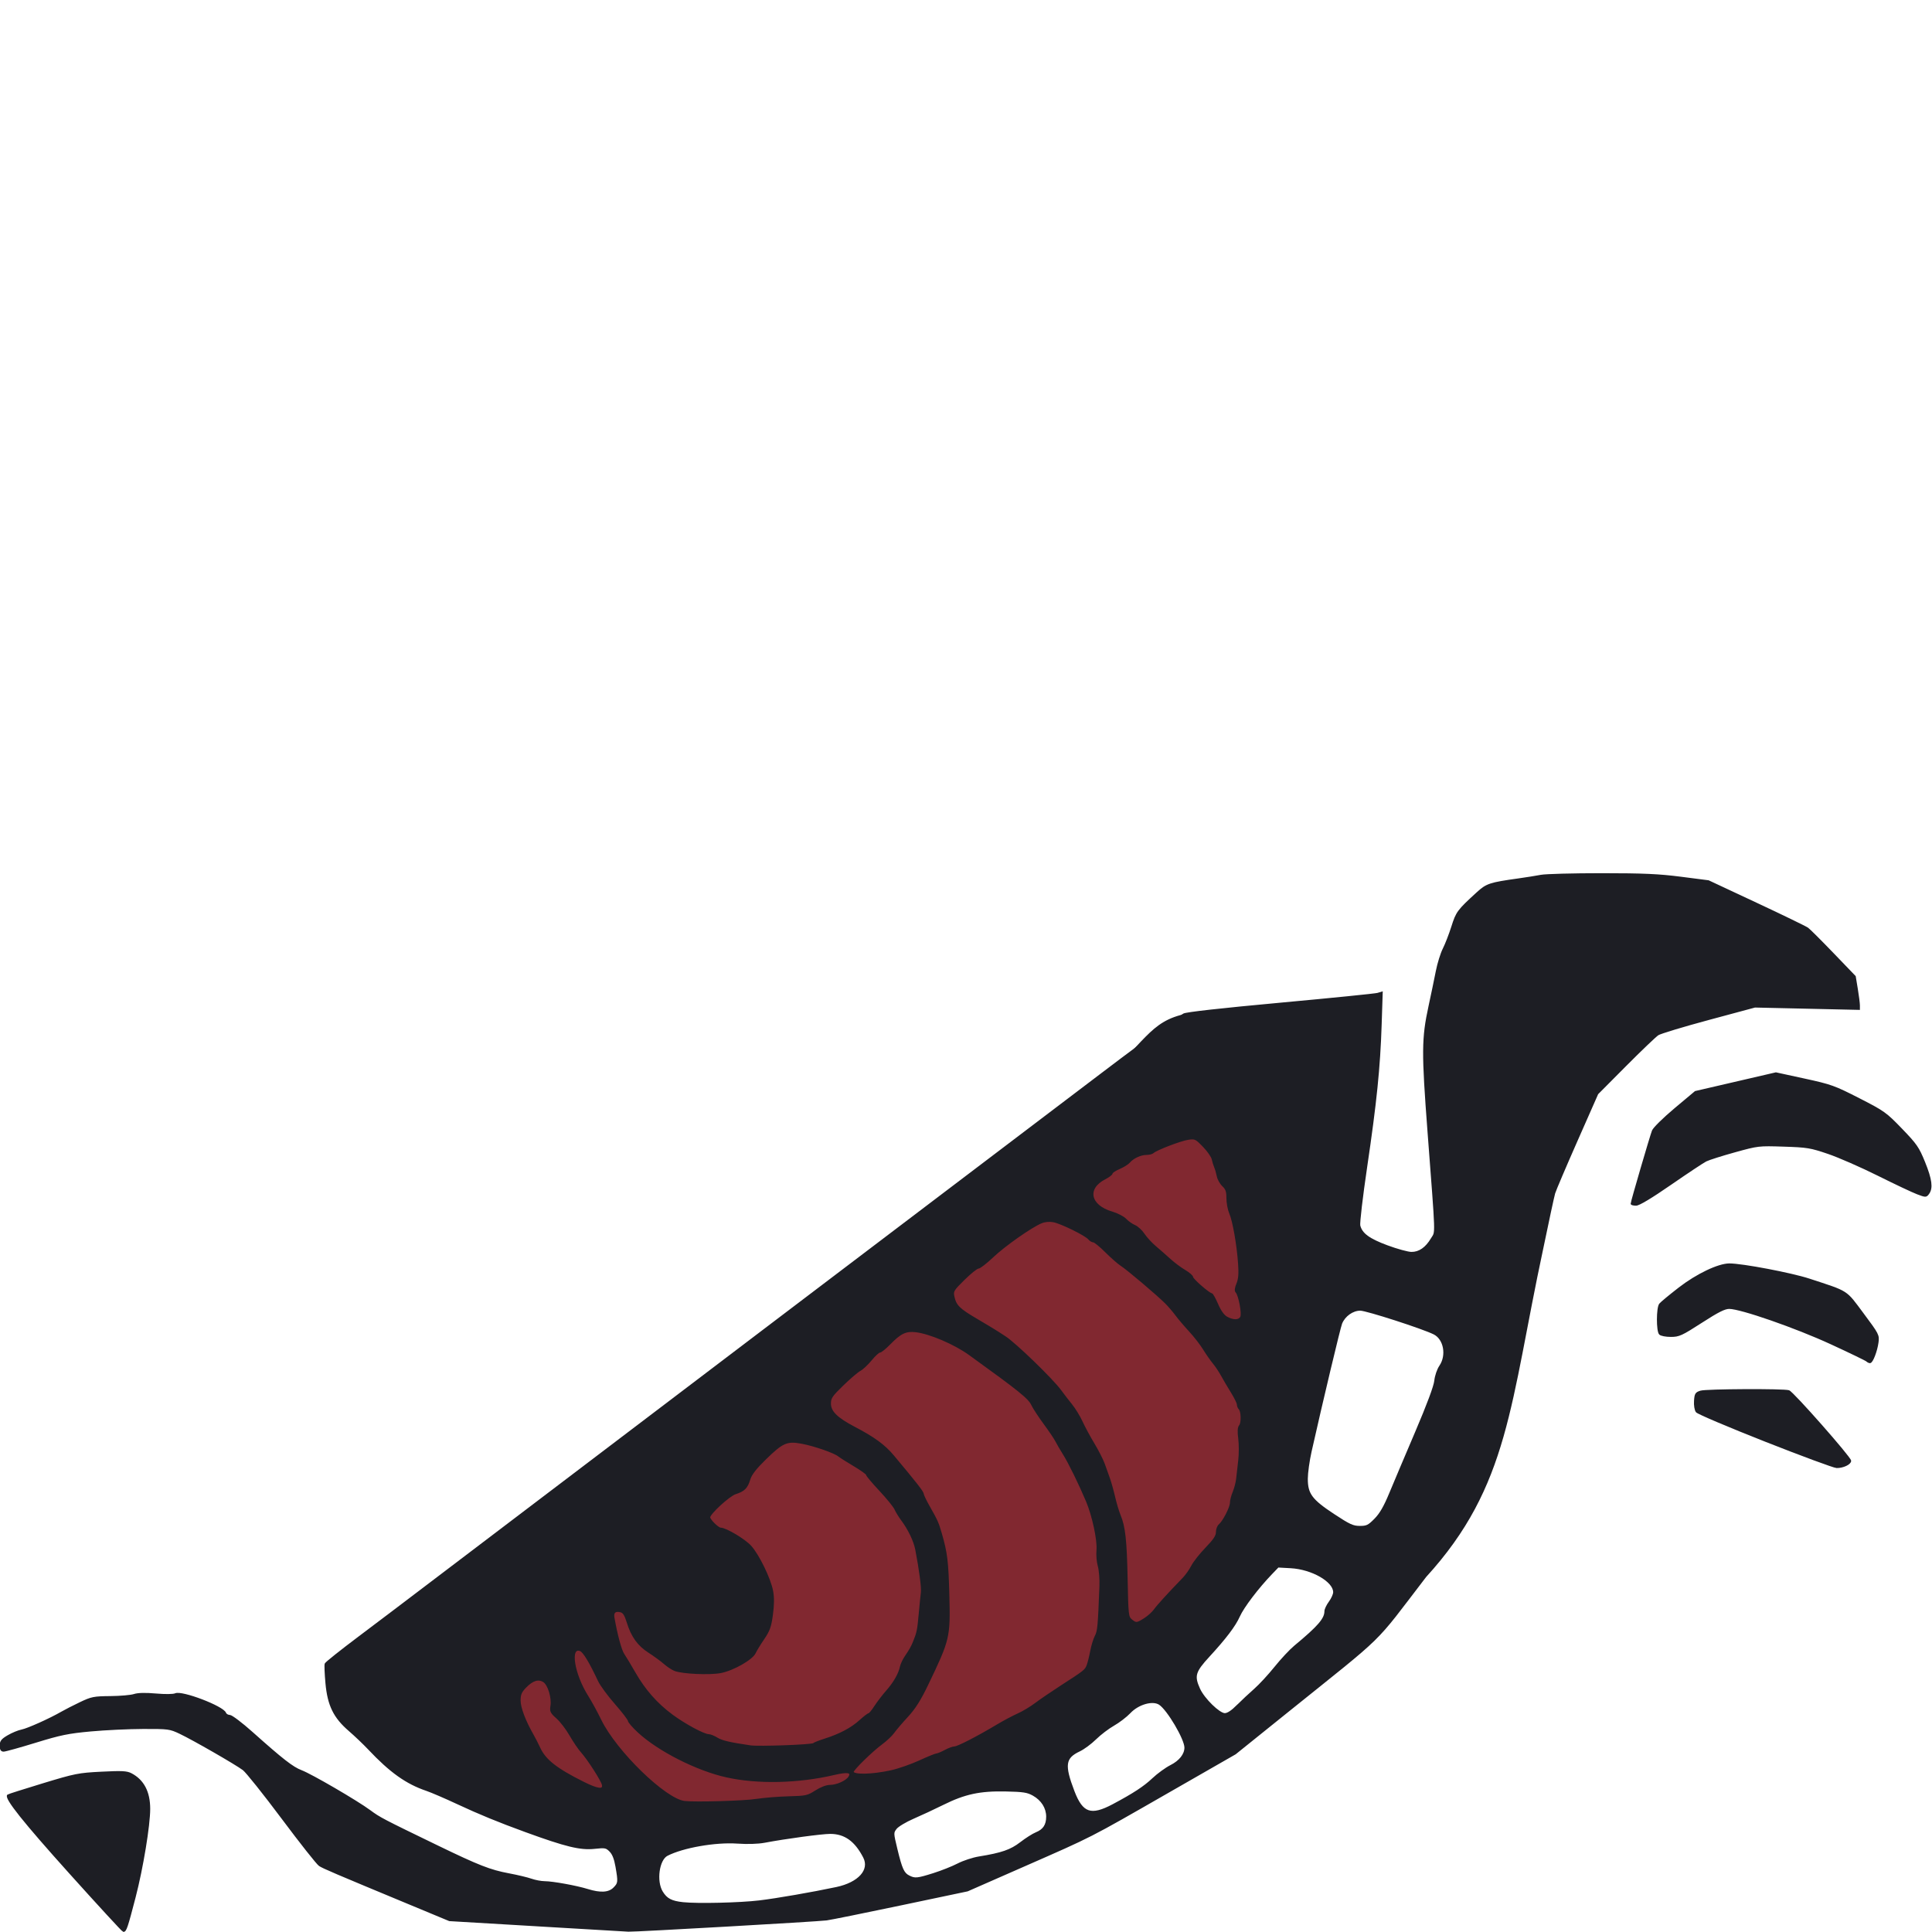 <?xml version="1.0" encoding="UTF-8" standalone="no"?>
<!-- Created with Inkscape (http://www.inkscape.org/) -->

<svg
   xmlns:dc="http://purl.org/dc/elements/1.1/"
   xmlns:cc="http://creativecommons.org/ns#"
   xmlns:rdf="http://www.w3.org/1999/02/22-rdf-syntax-ns#"
   xmlns:svg="http://www.w3.org/2000/svg"
   xmlns="http://www.w3.org/2000/svg"
   xmlns:sodipodi="http://sodipodi.sourceforge.net/DTD/sodipodi-0.dtd"
   xmlns:inkscape="http://www.inkscape.org/namespaces/inkscape"
   id="svg2985"
   version="1.1"
   inkscape:version="0.48.2 r9819"
   width="2048"
   height="2048"
   sodipodi:docname="Skales Eyes.png">
  <defs
     id="defs2989" />
  <sodipodi:namedview
     pagecolor="#ffffff"
     bordercolor="#666666"
     borderopacity="1"
     objecttolerance="10"
     gridtolerance="10"
     guidetolerance="10"
     inkscape:pageopacity="0"
     inkscape:pageshadow="2"
     inkscape:window-width="1600"
     inkscape:window-height="850"
     id="namedview2987"
     showgrid="false"
     inkscape:zoom="0.12540584"
     inkscape:cx="443.92906"
     inkscape:cy="-407.32259"
     inkscape:window-x="-8"
     inkscape:window-y="-8"
     inkscape:window-maximized="1"
     inkscape:current-layer="svg2985" />
  <g
     id="g3037"
     transform="matrix(1.855,0,0,1.855,-2462.618,1109.428)">
    <g
       id="g3029">
      <path
         sodipodi:nodetypes="scssscsssscssscsssscssssssssscsssssssssscssssssssssssscsscsscsscscsscscsssssscsssccscccscscscccscsscsscssssssssssssssssssssscsssssssssssssssccssssscssssssscsssssccsssssccssssssssssscsssscssscscccssssccssssssss"
         inkscape:connector-curvature="0"
         id="path3033"
         d="m 1367.359,472.009 c -26.022,-28.937 -36.871,-42.526 -35.247,-44.15 0.228,-0.228 9.214,-3.088 19.97,-6.356 18.484,-5.616 20.32,-5.98 33.483,-6.649 11.585,-0.588 14.423,-0.448 16.879,0.834 6.947,3.626 10.435,10.257 10.446,19.861 0.011,9.518 -4.012,33.908 -8.339,50.554 -4.477,17.22 -5.175,19.304 -6.466,19.304 -0.381,0 -14.208,-15.029 -30.727,-33.398 z m 267.038,30.203 -50,-2.956 -23,-9.553 c -43.164,-17.928 -49.001,-20.42 -51.25,-21.88 -1.237,-0.803 -10.799,-12.902 -21.247,-26.885 -10.449,-13.983 -20.461,-26.519 -22.25,-27.858 -4.369,-3.269 -28.765,-17.288 -36.253,-20.831 -5.776,-2.734 -6.559,-2.838 -21,-2.802 -8.25,0.021 -21.75,0.658 -30,1.416 -12.891,1.184 -17.32,2.092 -31.5,6.453 -9.075,2.791 -17.288,5.079 -18.25,5.083 -1.274,0.006 -1.75,-0.796 -1.75,-2.949 0,-2.43 0.771,-3.41 4.319,-5.489 2.375,-1.392 5.863,-2.829 7.75,-3.194 3.403,-0.657 16.204,-6.403 22.931,-10.293 1.925,-1.113 6.65,-3.532 10.5,-5.374 6.467,-3.095 7.781,-3.358 17.251,-3.444 5.638,-0.051 11.74,-0.585 13.56,-1.186 2.184,-0.721 6.401,-0.821 12.402,-0.294 5.426,0.476 9.947,0.417 11.21,-0.147 3.708,-1.654 27.046,7.252 28.426,10.848 0.323,0.842 1.471,1.531 2.551,1.531 1.08,0 6.832,4.348 12.781,9.662 17.346,15.493 23.129,19.994 28.124,21.891 5.796,2.202 31.726,17.297 39.194,22.818 5.612,4.149 7.153,4.955 38.501,20.136 23.559,11.409 30.199,14.01 40.848,15.998 4.866,0.909 10.66,2.292 12.876,3.073 2.216,0.782 5.659,1.429 7.652,1.44 4.629,0.024 18.17,2.484 24.533,4.459 7.382,2.29 12.212,1.993 15.136,-0.932 2.8,-2.8 2.873,-3.48 1.321,-12.393 -0.782,-4.492 -1.877,-7.254 -3.531,-8.908 -2.216,-2.216 -2.89,-2.344 -8.923,-1.698 -8.098,0.867 -16.244,-1.107 -39.412,-9.553 -15.508,-5.654 -26.364,-10.109 -39.035,-16.022 -6.894,-3.217 -14.77,-6.605 -17.5,-7.529 -11.513,-3.895 -20.709,-10.444 -33.057,-23.541 -2.801,-2.971 -7.772,-7.71 -11.047,-10.531 -8.693,-7.489 -12.062,-14.353 -13.218,-26.936 -0.5,-5.435 -0.7,-10.424 -0.446,-11.087 0.254,-0.663 8.864,-7.517 19.133,-15.232 10.269,-7.715 28.896,-21.809 41.394,-31.321 34.102,-25.954 346.124,-262.668 383.055,-290.601 34.759,-26.291 33.505,-25.632 39.842,-20.947 l 2.919,2.158 2.065,-2.065 c 1.822,-1.822 1.938,-2.523 0.986,-5.953 -1.463,-5.268 -1.402,-5.712 0.987,-7.203 1.323,-0.826 21.373,-3.071 55.25,-6.184 29.245,-2.688 54.254,-5.208 55.576,-5.6 l 2.403,-0.714 -0.602,18.407 c -0.804,24.591 -2.81,44.284 -8.283,81.3 -2.512,16.991 -4.277,32.066 -3.923,33.5 1.17,4.737 5.353,7.828 15.876,11.734 5.569,2.067 11.794,3.774 13.833,3.793 4.514,0.042 8.447,-2.676 11.599,-8.014 2.669,-4.521 2.847,1.259 -1.873,-60.906 -3.484,-45.879 -3.424,-53.624 0.559,-72 1.431,-6.6 3.305,-15.6 4.165,-20 0.86,-4.4 2.647,-10.136 3.969,-12.747 1.323,-2.611 3.537,-8.331 4.921,-12.712 2.604,-8.243 3.29,-9.167 14.271,-19.21 5.46,-4.994 7.129,-5.549 23.682,-7.867 4.4,-0.616 10.16,-1.535 12.799,-2.042 2.639,-0.507 18.165,-0.921 34.5,-0.92 23.937,0.002 32.75,0.394 45.412,2.022 l 15.711,2.02 27.38,12.81 c 15.059,7.046 28.253,13.448 29.32,14.228 1.067,0.78 7.581,7.281 14.476,14.447 l 12.536,13.029 1.183,7.163 c 0.651,3.94 1.183,8.114 1.183,9.276 l 0,2.112 -29.75,-0.668 -29.75,-0.668 -26.422,7.11 c -14.532,3.911 -27.582,7.858 -29,8.771 -1.418,0.914 -9.779,8.902 -18.58,17.753 l -16.001,16.092 -11.845,26.844 c -6.515,14.764 -12.266,28.264 -12.781,30 -0.515,1.736 -3.586,15.981 -6.825,31.656 -19.039,88.656 -19.22,135.274 -66.812,187.373 -30.88,40.248 -21.295,30.867 -78.847,77.174 l -29.886,24.047 -38.5,22.07 c -45.887,26.305 -42.417,24.533 -82.5,42.133 l -32,14.051 -38,7.991 c -20.9,4.395 -40.025,8.263 -42.5,8.596 -5.031,0.677 -109.667,6.633 -113.23,6.445 -1.249,-0.066 -24.77,-1.45 -52.27,-3.076 z m 127.064,-13.796 c 9.841,-1.171 30.276,-4.717 44.1,-7.651 12.842,-2.726 19.537,-10.186 15.746,-17.547 -4.898,-9.509 -10.915,-13.811 -19.314,-13.811 -4.842,0 -25.441,2.781 -37.595,5.075 -3.659,0.691 -9.706,0.875 -15.5,0.473 -12.518,-0.869 -31.139,2.392 -40.142,7.03 -4.967,2.559 -6.672,14.935 -2.908,21.108 2.532,4.153 5.329,5.623 12.05,6.334 8.319,0.88 32.37,0.321 43.563,-1.011 z m 99.635,-15.625 c 4.566,-1.439 10.834,-3.931 13.93,-5.538 3.096,-1.607 8.496,-3.385 12,-3.951 13.018,-2.103 18.223,-3.907 23.872,-8.273 3.025,-2.338 6.981,-4.846 8.79,-5.574 4.317,-1.736 6.21,-4.602 6.21,-9.402 0,-5.058 -2.9,-9.659 -7.838,-12.435 -3.353,-1.884 -5.698,-2.25 -15.799,-2.462 -14.776,-0.31 -23.414,1.548 -35.843,7.712 -4.96,2.46 -12.619,6.03 -17.019,7.934 -4.4,1.904 -8.85,4.585 -9.889,5.957 -1.858,2.456 -1.852,2.648 0.361,11.822 2.761,11.444 3.897,13.947 7.058,15.546 3.456,1.749 4.771,1.625 14.168,-1.337 z m 102.539,-39.407 c 11.777,-6.263 17.841,-10.234 22.817,-14.94 2.811,-2.658 7.426,-6.007 10.255,-7.44 5.13,-2.6 8.19,-6.493 8.19,-10.42 0,-4.918 -9.952,-21.789 -14.681,-24.887 -3.968,-2.6 -12.243,-0.251 -17.049,4.838 -2.074,2.196 -6.246,5.394 -9.271,7.106 -3.025,1.712 -7.665,5.248 -10.312,7.858 -2.647,2.61 -6.796,5.679 -9.222,6.819 -8.48,3.986 -9.076,8.201 -3.294,23.317 4.881,12.761 9.899,14.485 22.565,7.749 z m 71.057,-56.727 c 2.603,-2.612 7.048,-6.775 9.878,-9.25 2.83,-2.475 8.087,-8.159 11.681,-12.632 3.594,-4.473 8.634,-9.873 11.2,-12 13.594,-11.273 17.447,-15.717 17.447,-20.124 0,-1.02 1.125,-3.38 2.5,-5.244 1.375,-1.864 2.5,-4.392 2.5,-5.618 0,-6.333 -12.541,-13.527 -24.758,-14.201 l -7.258,-0.401 -3.742,3.892 c -7.824,8.138 -16.191,19.154 -18.525,24.388 -2.432,5.455 -7.792,12.534 -17.332,22.888 -8.108,8.8 -8.825,11.284 -5.42,18.785 2.587,5.7 11.357,14.266 14.605,14.266 1.641,0 4.106,-1.621 7.223,-4.75 z m 78.658,-106.5 c 3.033,-3.077 5.391,-7.148 8.542,-14.75 2.394,-5.775 9.06,-21.525 14.814,-35 6.719,-15.737 10.643,-26.259 10.97,-29.417 0.29,-2.799 1.524,-6.413 2.866,-8.39 4.196,-6.183 2.473,-15.556 -3.41,-18.552 -6.187,-3.151 -38.666,-13.642 -42.231,-13.642 -4.42,0 -9.071,3.308 -10.868,7.73 -0.973,2.395 -10.918,44.099 -17.473,73.27 -1.174,5.225 -2.14,12.2 -2.148,15.5 -0.019,8.811 2.506,12.228 15.238,20.619 9.046,5.962 11.046,6.881 14.976,6.881 4.013,0 5.019,-0.49 8.725,-4.25 z m 223.048,-44.859 c -20.9,-8.237 -38.582,-15.744 -39.294,-16.683 -0.738,-0.974 -1.168,-3.613 -1,-6.141 0.262,-3.945 0.624,-4.536 3.294,-5.367 3.195,-0.994 47.324,-1.208 50.362,-0.244 2.268,0.72 35.138,38.004 35.138,39.856 0,1.729 -4.261,3.708 -7.797,3.621 -1.487,-0.037 -19.803,-6.806 -40.703,-15.042 z m 57.95,-45.786 c -0.522,-0.492 -9.728,-4.94 -20.456,-9.885 -20.208,-9.314 -51.579,-20.22 -58.164,-20.22 -2.66,0 -6.433,1.899 -15.892,8 -11.342,7.316 -12.837,8 -17.471,8 -2.787,0 -5.607,-0.54 -6.267,-1.2 -1.618,-1.618 -1.579,-14.941 0.05,-16.989 0.688,-0.864 5.64,-4.969 11.006,-9.121 10.088,-7.806 22.409,-13.69 28.668,-13.69 7.383,0 35.423,5.33 45.576,8.663 22.706,7.455 20.584,6.096 30.689,19.644 8.766,11.753 9.01,12.227 8.441,16.378 -0.679,4.953 -3.141,11.315 -4.379,11.315 -0.468,0 -1.278,-0.403 -1.801,-0.895 z m -134.45,-89.744 c 0,-1.048 10.983,-38.63 12.165,-41.627 0.602,-1.526 6.301,-7.133 12.713,-12.509 l 11.622,-9.744 23,-5.332 23,-5.332 16.238,3.532 c 15.221,3.311 17.174,4.011 31.178,11.173 14.26,7.293 15.365,8.081 24.27,17.309 8.455,8.762 9.68,10.533 13.072,18.896 3.96,9.764 4.618,14.693 2.371,17.766 -1.336,1.827 -1.499,1.828 -6.25,0.041 -2.683,-1.009 -12.78,-5.777 -22.437,-10.594 -9.657,-4.818 -22.482,-10.433 -28.5,-12.478 -10.155,-3.452 -11.983,-3.753 -25.455,-4.194 -14.355,-0.469 -14.662,-0.434 -28,3.255 -7.417,2.051 -14.836,4.408 -16.486,5.238 -1.65,0.83 -10.723,6.848 -20.161,13.374 -11.106,7.678 -18.075,11.865 -19.75,11.865 -1.424,0 -2.589,-0.287 -2.589,-0.638 z"
         style="fill:#1d1e24;fill-opacity:1;stroke:#1d1e24;stroke-opacity:1" />
      <path
         inkscape:connector-curvature="0"
         id="path3035"
         d="m 1594.822,347.191 394.719,-316.971 69.773,35.883 -13.955,209.32 -131.573,121.605 -169.45,47.845 -125.592,-9.968 -45.851,-61.799 z"
         style="fill:#812830;fill-opacity:1;stroke:#812830;stroke-width:1px;stroke-linecap:butt;stroke-linejoin:miter;stroke-opacity:1" />
      <path
         sodipodi:nodetypes="sscssscsscsssssssssssscssssssscssccscsscccsccssscccssssssccscssssssssssccscscscssccssssscccccsscccsscsssccsssscccsccccssssscssscscsscccccssssssssssscsssssscssssssssscssssssssssscsssssssccsssssscssscsccssssccsccsccccscssscssccscssscssssscssssssssssccsssscssscscscscsssccscsssssscsssscssssssssscsssssscssssssscscccccssscsssccsscccscsssscssccccscssccsscscssssscscccssscsssscccscscssccscccscsscsscssscssssccccsssscscscsssssssscsssscsssscssssssssccssccccssccsssssccscccsssscscscssssscsscsssscccccccccscscsscscssscssssscccscssscssssssssscss"
         inkscape:connector-curvature="0"
         id="path3031"
         d="m 1651.896,501.771 c -12.375,-0.751 -32.625,-1.976 -45,-2.723 l -22.5,-1.357 -14,-5.788 c -7.7,-3.183 -18.05,-7.473 -23,-9.531 -4.95,-2.059 -14.625,-6.075 -21.5,-8.925 -6.875,-2.85 -13.449,-5.793 -14.61,-6.541 -2.233,-1.44 -5.995,-6.285 -24.843,-31.998 -6.451,-8.8 -13.774,-18.156 -16.273,-20.79 l -4.545,-4.79 1.863,-3.46 c 2.272,-4.219 3.208,-4.333 4.526,-0.551 1.461,4.19 7.882,5.487 7.882,1.592 0,-2.961 2.191,-2.386 8.714,2.287 3.732,2.674 8.861,5.629 11.399,6.567 5.517,2.04 31.337,16.987 38.358,22.205 2.737,2.034 7.464,4.922 10.503,6.417 3.039,1.495 11.826,5.789 19.526,9.542 7.7,3.753 16.925,8.265 20.5,10.027 10.443,5.147 18.906,8.149 28,9.933 4.675,0.917 10.75,2.279 13.5,3.026 2.75,0.747 9.275,1.883 14.5,2.523 5.225,0.64 12.073,2.021 15.219,3.068 3.145,1.047 8.228,1.903 11.296,1.903 9.919,0 12.267,-4.795 9.049,-18.477 -1.98,-8.417 -4.09,-9.926 -12.693,-9.079 -9.218,0.908 -20.711,-2.443 -58.37,-17.018 -6.05,-2.342 -15.761,-6.525 -21.579,-9.296 -5.819,-2.771 -12.616,-5.73 -15.105,-6.575 -12.156,-4.127 -19.023,-8.871 -31.502,-21.761 -4.416,-4.562 -10.344,-10.4 -13.172,-12.973 -2.828,-2.573 -5.143,-5.299 -5.143,-6.058 0,-1.274 4.481,-3.689 9.674,-5.212 1.196,-0.351 4.059,-2.467 6.363,-4.703 3.701,-3.591 4.125,-4.461 3.639,-7.455 -0.656,-4.044 1.731,-5.901 6.296,-4.899 2.312,0.508 2.979,0.235 3.509,-1.433 0.977,-3.078 -0.339,-6.056 -3.148,-7.124 -1.373,-0.522 -2.309,-1.509 -2.082,-2.193 0.482,-1.447 3.936,-2.371 3.525,-0.943 -0.152,0.527 0.765,2.383 2.038,4.125 1.818,2.488 2.784,3.021 4.5,2.486 1.202,-0.375 2.41,-0.991 2.685,-1.37 0.275,-0.378 1.285,-0.978 2.244,-1.332 1.064,-0.393 1.649,-1.506 1.5,-2.856 -0.203,-1.837 0.431,-2.357 3.739,-3.066 4.989,-1.07 6.557,-2.496 4.517,-4.108 -1.944,-1.536 -5,-7.052 -5,-9.025 0,-1.981 -2.019,-3.241 -2.903,-1.812 -1.038,1.68 -7.201,0.289 -10.545,-2.38 l -2.948,-2.353 3.791,-3.575 c 2.085,-1.966 12.636,-10.314 23.448,-18.551 10.811,-8.237 25.057,-19.115 31.657,-24.173 22.094,-16.934 87.92,-66.886 164.333,-124.704 11.917,-9.017 29.767,-22.548 39.667,-30.068 28.484,-21.638 54.293,-41.216 77.151,-58.523 25.527,-19.328 55.446,-42.007 80.065,-60.69 18.99,-19.452 21.065,-26.951 56.784,-27.334 36.189,-3.114 83.012,-7.527 85.721,-8.08 l 2.721,-0.555 -0.532,13.323 c -0.851,21.298 -4.256,56.719 -7.481,77.823 -1.639,10.725 -3.627,23.716 -4.418,28.869 -2.27,14.789 -0.275,17.757 16.223,24.129 11.897,4.595 16.537,4.977 21.276,1.752 7.427,-5.055 8.879,-9.457 7.799,-23.647 -0.402,-5.282 -1.432,-19.053 -2.289,-30.603 -0.857,-11.55 -2.006,-26.85 -2.553,-34 -1.616,-21.139 -1.301,-36.727 0.96,-47.5 1.097,-5.225 3.091,-14.713 4.431,-21.083 1.574,-7.484 3.506,-13.501 5.457,-17 1.661,-2.979 3.713,-7.796 4.56,-10.705 2.135,-7.331 5.279,-12.576 8.778,-14.643 1.631,-0.963 4.314,-3.234 5.963,-5.046 3.453,-3.795 6.315,-4.666 23.384,-7.117 16.987,-2.439 30.701,-3.005 30.404,-1.254 -0.354,2.082 1.202,6.849 2.236,6.849 0.508,0 1.21,-0.747 1.56,-1.66 0.539,-1.405 0.765,-1.315 1.468,0.586 0.815,2.202 0.921,2.167 5.472,-1.84 2.553,-2.247 5.141,-4.133 5.751,-4.191 3.199,-0.306 7.281,0.463 9.053,1.705 2.644,1.852 11.001,1.779 19.576,-0.172 6.298,-1.432 8.009,-1.431 19.161,0.016 11.989,1.555 12.613,1.764 29.782,9.973 9.645,4.611 22.262,10.612 28.037,13.334 10.276,4.844 10.767,5.233 23,18.222 11.101,11.786 12.635,13.846 13.708,18.4 0.664,2.82 1.227,6.426 1.25,8.012 l 0.042,2.884 -28.763,-0.728 -28.763,-0.728 -12.987,3.472 c -7.143,1.91 -19.512,5.181 -27.487,7.27 l -14.5,3.798 -18.054,17.844 -18.054,17.844 -12.124,27.73 c -13.733,31.411 -13.149,29.737 -17.19,49.23 -10.202,49.205 -11.37,53.797 -13.917,54.757 -2.143,0.807 -10.159,8.774 -10.159,10.096 0,1.461 -2.79,2.009 -8.5,1.668 -2.75,-0.164 -6.8,0.32 -9,1.075 -2.2,0.755 -4.776,1.38 -5.724,1.388 -0.948,0.008 -2.422,1.365 -3.276,3.015 -2.06,3.984 -3.131,3.783 -3.98,-0.75 -0.947,-5.05 -3.19,-8.624 -6.723,-10.711 -3.876,-2.29 -40.582,-14.539 -43.567,-14.539 -3.229,0 -7.544,2.397 -10.378,5.765 -2.351,2.794 -4.244,9.326 -10.357,35.735 -1.4,6.05 -3.026,12.125 -3.613,13.5 -0.587,1.375 -1.465,4.975 -1.951,8 -0.548,3.41 -1.622,6.106 -2.826,7.095 -1.659,1.362 -1.863,2.468 -1.399,7.584 0.322,3.548 0.091,6.833 -0.565,8.06 -0.61,1.139 -1.396,5.168 -1.748,8.954 -0.568,6.113 -0.357,7.439 1.885,11.845 3.103,6.098 4.776,7.646 16.582,15.352 8.19,5.346 9.963,6.109 14.195,6.109 4.479,0 5.198,-0.368 9.753,-4.996 2.841,-2.886 5.668,-7.004 6.694,-9.75 3.333,-8.921 11.785,-27.751 13.093,-29.168 2.415,-2.617 4.813,1.202 5.589,8.902 0.082,0.818 0.692,2.031 1.355,2.694 0.663,0.663 0.985,2.358 0.716,3.768 -0.54,2.823 1.166,5.551 3.472,5.551 0.815,0 4.174,-2.25 7.465,-5 3.291,-2.75 6.282,-4.993 6.646,-4.985 1.797,0.042 2.92,1.876 3.526,5.76 0.73,4.673 -0.987,7.639 -4.864,8.404 -1.676,0.331 -1.967,1.105 -1.794,4.771 0.265,5.649 2.271,7.25 5.826,4.65 1.723,-1.26 1.774,-1.66 0.511,-4.02 -1.03,-1.924 -1.107,-2.917 -0.29,-3.733 1.552,-1.551 4.354,-0.29 3.618,1.628 -0.327,0.853 -0.036,2.224 0.647,3.047 1.417,1.707 -0.61,5.106 -8.685,14.564 -2.542,2.978 -5.753,7.205 -7.135,9.393 -1.382,2.188 -6.154,8.407 -10.605,13.82 -4.451,5.412 -9.574,11.947 -11.384,14.521 -10.039,14.277 -17.306,22.65 -24.677,28.431 -4.383,3.437 -15.633,12.532 -25,20.21 -35.772,29.321 -48.678,39.198 -57.711,44.168 -5.127,2.82 -16.071,9.054 -24.321,13.852 -45.733,26.597 -45.805,26.634 -94,47.73 -23.395,10.241 -23.458,10.262 -42.5,14.271 -9.625,2.026 -26.95,5.674 -38.5,8.106 l -21,4.421 -50.5,2.982 c -55.248,3.263 -65.525,3.405 -99,1.373 z m 114.5,-12.744 c 11.559,-1.56 27.958,-4.503 40.39,-7.25 6.425,-1.419 8.024,-2.244 12.25,-6.317 6.845,-6.597 6.438,-10.979 -1.871,-20.177 -4.957,-5.487 -8.084,-6.876 -15.469,-6.873 -5.992,0.002 -26.983,2.709 -38.8,5.002 -3.221,0.625 -9.644,0.802 -15.5,0.427 -11.027,-0.707 -18.258,0.251 -31.167,4.129 -11.149,3.349 -13.333,5.913 -13.333,15.648 0,11.115 3.586,15.592 13.5,16.85 8.104,1.029 38.11,0.165 50,-1.44 z m 95.484,-15.174 c 4.448,-1.405 9.567,-3.428 11.375,-4.495 4.495,-2.652 11.708,-4.769 20.589,-6.043 8.079,-1.159 13.696,-3.557 18.839,-8.044 1.808,-1.577 4.806,-3.502 6.662,-4.278 5.869,-2.452 7.55,-4.913 7.55,-11.051 0,-4.704 -0.439,-5.965 -3.148,-9.051 -4.615,-5.256 -7.294,-6.246 -19.037,-7.032 -14.818,-0.993 -24.838,1.06 -39.314,8.053 -6.05,2.923 -14.483,6.898 -18.74,8.835 -10.394,4.728 -10.851,5.804 -7.853,18.478 2.775,11.732 3.917,14.281 7.123,15.903 3.631,1.837 6.937,1.573 15.954,-1.276 z m 102.272,-39.238 c 2.884,-1.615 7.851,-4.392 11.038,-6.171 3.187,-1.779 8.055,-5.402 10.817,-8.05 2.762,-2.648 7.541,-6.09 10.62,-7.648 9.16,-4.635 11.281,-10.532 7.149,-19.875 -2.111,-4.772 -7.438,-12.934 -11.234,-17.214 -3.954,-4.457 -13.784,-2.263 -21.205,4.732 -2.782,2.622 -6.607,5.563 -8.5,6.535 -1.893,0.972 -6.121,4.24 -9.396,7.261 -3.275,3.022 -7.482,6.132 -9.348,6.912 -4.847,2.025 -8.2,6.001 -8.186,9.705 0.027,7.095 5.278,20.984 9.546,25.252 2.36,2.36 3.139,2.559 8.035,2.054 3.286,-0.339 7.486,-1.716 10.664,-3.496 z m -204.257,-4.204 c 4.125,-0.656 12.326,-1.321 18.226,-1.478 10.067,-0.268 11.024,-0.477 15.588,-3.405 2.901,-1.862 6.177,-3.12 8.123,-3.12 4.068,0 9.806,-2.65 11.141,-5.145 1.538,-2.873 -1.049,-3.31 -8.829,-1.494 -20.494,4.786 -43.611,5.297 -61.378,1.355 -16.997,-3.771 -38.963,-14.923 -50.449,-25.614 -2.982,-2.776 -5.443,-5.622 -5.469,-6.325 -0.026,-0.703 -3.401,-5.103 -7.501,-9.778 -4.1,-4.675 -8.403,-10.525 -9.563,-13 -5.053,-10.784 -8.633,-16.688 -10.57,-17.431 -6.525,-2.504 -4.019,13.588 4.12,26.452 1.906,3.013 5.216,9.079 7.356,13.479 8.747,17.991 36.959,45.41 48.041,46.692 6.216,0.719 34.262,-0.091 41.165,-1.189 z m -87.846,-8.503 c -0.412,-2.378 -8.339,-14.744 -12.179,-19 -1.489,-1.65 -4.388,-5.925 -6.442,-9.5 -2.054,-3.575 -5.454,-8.007 -7.555,-9.849 -3.374,-2.957 -3.756,-3.746 -3.268,-6.748 0.762,-4.697 -1.525,-12.236 -4.255,-14.025 -3.043,-1.994 -6.506,-0.952 -10.487,3.155 -2.647,2.731 -3.28,4.199 -3.305,7.672 -0.031,4.136 2.812,11.702 7.438,19.794 1.1,1.925 2.829,5.3 3.842,7.5 3.182,6.911 9.579,11.934 25.058,19.676 8.259,4.131 11.711,4.541 11.154,1.324 z m 164.846,-7.889 c 4.125,-0.91 11.402,-3.445 16.171,-5.633 4.769,-2.188 9.158,-3.978 9.754,-3.978 0.595,0 2.761,-0.9 4.814,-2 2.052,-1.1 4.491,-2 5.42,-2 1.822,0 13.095,-5.797 24.341,-12.517 3.85,-2.301 9.227,-5.165 11.949,-6.364 2.722,-1.2 7.222,-3.896 10,-5.992 2.778,-2.096 9.326,-6.567 14.551,-9.936 13.605,-8.772 14.013,-9.096 15.135,-12.032 0.559,-1.462 1.474,-5.124 2.034,-8.138 0.56,-3.014 1.733,-6.839 2.608,-8.5 1.511,-2.869 1.77,-5.667 2.645,-28.52 0.158,-4.125 -0.262,-9.357 -0.932,-11.627 -0.671,-2.27 -1.006,-6.351 -0.745,-9.07 0.528,-5.497 -2.476,-19.578 -5.931,-27.804 -4.136,-9.844 -10.128,-22.086 -13.216,-27 -1.728,-2.75 -3.695,-6.125 -4.37,-7.5 -0.675,-1.375 -3.708,-5.875 -6.74,-10 -3.032,-4.125 -6.175,-8.931 -6.984,-10.68 -1.803,-3.897 -6.929,-8.032 -35.784,-28.866 -8.493,-6.132 -22.642,-12.184 -30.722,-13.141 -5.691,-0.674 -8.836,0.82 -14.955,7.107 -2.452,2.519 -5.009,4.58 -5.683,4.58 -0.674,0 -2.908,2.054 -4.964,4.564 -2.057,2.51 -4.899,5.171 -6.317,5.915 -1.418,0.743 -5.84,4.518 -9.828,8.388 -6.412,6.224 -7.25,7.463 -7.25,10.717 0,4.699 3.803,8.443 13.996,13.779 11.082,5.801 17.019,10.143 22.003,16.094 12.957,15.469 17.004,20.641 17.047,21.784 0.025,0.693 1.582,3.96 3.46,7.26 4.586,8.062 5.061,9.127 6.902,15.5 3.164,10.95 3.758,15.823 4.247,34.82 0.63,24.463 0.424,25.335 -12.12,51.458 -4.133,8.607 -7.204,13.453 -11.406,18 -3.163,3.422 -6.703,7.572 -7.869,9.222 -1.165,1.65 -4.268,4.575 -6.896,6.5 -5.383,3.943 -16.364,14.685 -16.364,16.007 0,2.251 10.893,2.054 22,-0.396 z m -44.555,-15.502 c 0.581,-0.447 3.53,-1.596 6.555,-2.554 8.527,-2.7 15.238,-6.245 20.033,-10.585 2.413,-2.183 4.736,-3.97 5.163,-3.97 0.427,0 2.008,-1.913 3.515,-4.25 1.506,-2.337 4.551,-6.312 6.767,-8.833 4.252,-4.838 7.069,-9.769 7.95,-13.917 0.292,-1.375 1.434,-3.85 2.538,-5.5 2.923,-4.371 3.686,-5.714 4.829,-8.5 2.218,-5.408 2.513,-6.821 3.348,-16 0.475,-5.225 1.04,-10.85 1.255,-12.5 0.356,-2.728 -0.97,-12.843 -3.211,-24.5 -0.957,-4.975 -4.155,-11.64 -8.159,-17 -1.438,-1.925 -3.121,-4.68 -3.741,-6.123 -0.62,-1.443 -4.537,-6.27 -8.706,-10.728 -4.169,-4.458 -7.579,-8.513 -7.579,-9.012 0,-0.499 -3.263,-2.841 -7.25,-5.205 -3.987,-2.363 -7.925,-4.854 -8.75,-5.535 -2.403,-1.983 -13.935,-5.992 -21.085,-7.33 -8.636,-1.616 -11.106,-0.532 -21.104,9.264 -5.48,5.369 -8.039,8.698 -8.903,11.585 -1.422,4.747 -3.088,6.407 -8.014,7.987 -3.631,1.164 -14.893,11.508 -14.893,13.678 0,1.518 4.945,6.418 6.477,6.418 2.891,0 13.672,6.423 17.041,10.151 4.556,5.043 11.129,18.566 12.45,25.613 0.672,3.586 0.635,7.871 -0.115,13.443 -0.918,6.821 -1.73,9.102 -4.889,13.736 -2.083,3.056 -4.303,6.682 -4.931,8.057 -1.651,3.609 -12.559,9.793 -19.601,11.111 -6.381,1.195 -21.693,0.5 -26.126,-1.186 -1.442,-0.548 -4.125,-2.317 -5.963,-3.93 -1.837,-1.613 -5.801,-4.507 -8.807,-6.43 -6.151,-3.935 -9.758,-8.965 -12.264,-17.1 -1.271,-4.128 -2.271,-5.679 -3.931,-6.095 -3.161,-0.793 -4.606,0.448 -4.072,3.498 1.722,9.848 4.134,18.782 5.672,21.014 0.993,1.44 3.865,6.218 6.384,10.618 5.684,9.93 12.621,17.796 21.413,24.278 7.276,5.364 18.169,11.222 20.866,11.222 0.913,0 3.064,0.867 4.779,1.927 2.723,1.683 7.266,2.747 19.118,4.478 4.728,0.69 34.772,-0.393 35.945,-1.296 z m 241.521,-18.859 c 1.161,-1.512 5.43,-5.675 9.488,-9.25 4.058,-3.575 10.316,-10.159 13.907,-14.632 3.591,-4.473 8.618,-9.873 11.171,-12 10.863,-9.052 12.95,-11.095 15.637,-15.314 1.558,-2.445 2.832,-5.341 2.832,-6.436 0,-1.094 0.945,-2.996 2.1,-4.225 3.08,-3.279 2.812,-8.832 -0.599,-12.392 -4.442,-4.636 -13.909,-8.359 -22.452,-8.83 -8.429,-0.464 -12.536,1.048 -15.321,5.639 -0.897,1.479 -4.73,6.397 -8.518,10.928 -3.788,4.531 -7.398,9.943 -8.023,12.027 -1.149,3.834 -6.552,10.857 -17.938,23.316 -3.571,3.908 -6.297,7.82 -6.361,9.128 -0.384,7.945 1.619,12.484 8.542,19.351 4.789,4.751 5.984,5.438 9.453,5.438 3.154,0 4.405,-0.566 6.081,-2.75 z m -459.465,-31.25 c -0.34,-0.55 -0.816,-1 -1.059,-1 -0.242,0 -0.441,0.45 -0.441,1 0,0.55 0.477,1 1.059,1 0.582,0 0.781,-0.45 0.441,-1 z m 540.323,-17.679 c -0.429,-2.23 -2.208,-2.278 -2.633,-0.071 -0.211,1.095 0.28,1.75 1.31,1.75 1.003,0 1.52,-0.656 1.323,-1.679 z m -133.052,-3.677 c 2.052,-1.296 4.631,-3.619 5.73,-5.163 1.78,-2.499 7.857,-9.162 16.403,-17.982 1.599,-1.65 3.823,-4.8 4.943,-7 1.12,-2.2 4.762,-6.821 8.094,-10.27 4.535,-4.693 6.059,-6.988 6.059,-9.128 0,-1.572 0.661,-3.406 1.468,-4.076 2.357,-1.956 6.532,-10.064 6.532,-12.684 0,-1.323 0.708,-4.079 1.572,-6.124 0.865,-2.045 1.761,-5.518 1.992,-7.718 0.231,-2.2 0.767,-6.925 1.19,-10.5 0.424,-3.575 0.425,-9.151 0,-12.391 -0.539,-4.132 -0.408,-6.324 0.436,-7.341 1.365,-1.645 1.201,-8.274 -0.241,-9.716 -0.524,-0.524 -0.97,-1.649 -0.991,-2.502 -0.021,-0.853 -1.582,-4.025 -3.469,-7.05 -1.886,-3.025 -4.404,-7.3 -5.596,-9.5 -1.191,-2.2 -3.343,-5.425 -4.782,-7.166 -1.438,-1.741 -3.947,-5.341 -5.575,-8 -1.628,-2.659 -5.247,-7.309 -8.042,-10.334 -2.795,-3.025 -6.286,-7.138 -7.757,-9.14 -1.472,-2.002 -4.112,-5.077 -5.867,-6.832 -4.75,-4.75 -21.93,-19.295 -25.374,-21.482 -1.65,-1.048 -5.623,-4.524 -8.83,-7.725 -3.207,-3.201 -6.414,-5.82 -7.128,-5.82 -0.714,0 -1.89,-0.714 -2.614,-1.587 -1.87,-2.253 -15.864,-9.123 -20.266,-9.949 -2.316,-0.434 -4.903,-0.199 -6.929,0.629 -5.759,2.356 -21.06,13.102 -27.886,19.587 -3.659,3.476 -7.341,6.32 -8.183,6.32 -0.842,0 -4.517,2.943 -8.168,6.54 -6.141,6.051 -6.588,6.78 -5.969,9.75 1.124,5.394 3.017,7.298 13.183,13.265 5.384,3.16 10.865,6.465 12.179,7.345 1.315,0.88 3.115,2.05 4,2.6 5.571,3.461 27.192,24.383 31.848,30.817 1.519,2.099 4.293,5.699 6.165,8 1.872,2.301 4.534,6.658 5.916,9.683 1.382,3.025 4.443,8.698 6.803,12.607 2.359,3.909 5,9.084 5.867,11.5 0.868,2.416 2.22,6.2 3.004,8.408 0.785,2.208 2.113,6.975 2.952,10.593 0.839,3.618 2.242,8.292 3.117,10.388 2.707,6.478 3.553,14.205 3.996,36.504 0.406,20.411 0.535,21.589 2.545,23.25 2.725,2.252 3.201,2.214 7.668,-0.606 z m 118.728,-14.144 c 0,-1.008 -0.562,-2.021 -1.25,-2.25 -0.792,-0.264 -1.25,0.561 -1.25,2.25 0,1.689 0.458,2.514 1.25,2.25 0.688,-0.229 1.25,-1.242 1.25,-2.25 z m 9.104,-2.229 c -0.332,-0.332 -0.569,0.258 -0.525,1.312 0.048,1.165 0.285,1.402 0.604,0.604 0.289,-0.722 0.253,-1.584 -0.079,-1.917 z m -72.72,-156.054 c 1.035,-1.935 -1.005,-12.738 -2.732,-14.465 -0.616,-0.616 -0.416,-2.269 0.556,-4.595 1.127,-2.697 1.373,-5.696 0.953,-11.645 -0.768,-10.891 -3.115,-24.222 -5.058,-28.73 -0.881,-2.045 -1.603,-5.904 -1.603,-8.576 0,-3.861 -0.502,-5.33 -2.448,-7.158 -1.347,-1.265 -2.723,-3.706 -3.058,-5.424 -0.336,-1.718 -0.999,-4.024 -1.474,-5.124 -0.475,-1.1 -1.122,-3.194 -1.436,-4.653 -0.315,-1.459 -2.638,-4.777 -5.161,-7.374 -4.362,-4.488 -4.795,-4.692 -8.755,-4.122 -4.298,0.618 -18.433,6.033 -20.116,7.706 -0.522,0.519 -2.232,0.944 -3.8,0.944 -3.269,0 -7.748,2.087 -9.809,4.571 -0.777,0.936 -3.332,2.525 -5.677,3.53 -2.345,1.005 -4.264,2.285 -4.264,2.843 0,0.558 -1.77,1.918 -3.934,3.022 -10.942,5.582 -8.857,15.627 4.022,19.371 3.028,0.88 6.541,2.703 7.807,4.051 1.266,1.348 3.575,2.978 5.131,3.623 1.556,0.644 3.919,2.818 5.251,4.83 1.332,2.012 4.291,5.234 6.574,7.159 2.284,1.925 6.039,5.22 8.345,7.322 2.306,2.102 6.13,4.957 8.498,6.345 2.368,1.388 4.305,3.076 4.305,3.751 0,1.221 9.601,9.582 11.004,9.582 0.404,0 1.894,2.673 3.31,5.939 1.704,3.929 3.525,6.454 5.381,7.46 3.783,2.051 7.032,1.979 8.189,-0.182 z m 172.116,-234.248 c 0,-1.197 -2.821,-2.481 -3.643,-1.659 -0.876,0.876 0.61,2.69 2.202,2.69 0.792,0 1.441,-0.464 1.441,-1.031 z m 11,-3.028 c 0,-0.582 -0.45,-0.781 -1,-0.441 -0.55,0.34 -1,0.816 -1,1.059 0,0.243 0.45,0.441 1,0.441 0.55,0 1,-0.477 1,-1.059 z m 8.853,0.171 c 1.056,-0.669 1.103,-1.325 0.215,-2.985 -1.926,-3.599 -4.458,-2.335 -3.403,1.699 0.621,2.373 1.141,2.583 3.188,1.285 z M 1395.391,500.998 c -0.547,-0.775 -13.264,-14.954 -28.259,-31.509 -24.559,-27.112 -34.399,-39.251 -32.974,-40.676 0.272,-0.272 8.537,-2.957 18.367,-5.966 16.395,-5.02 18.98,-5.533 31.294,-6.217 18.818,-1.045 23.633,1 26.63,11.31 1.377,4.737 1.304,6.556 -0.966,24.046 -1.351,10.407 -3.095,20.722 -3.876,22.922 -0.781,2.2 -2.645,9.287 -4.142,15.75 -2.636,11.383 -3.863,13.472 -6.073,10.34 z m -65.495,-102.004 c 0,-2.511 5.215,-5.884 10.996,-7.111 5.207,-1.105 14.821,-5.364 21.843,-9.676 2.991,-1.837 5.241,-2.535 7.03,-2.181 2,0.396 3.59,-0.3 6.631,-2.903 3.92,-3.355 4.238,-3.438 15.899,-4.151 6.544,-0.4 12.847,-1.088 14.006,-1.528 1.159,-0.441 6.093,-0.438 10.966,0.007 4.873,0.444 9.814,0.454 10.981,0.023 3.685,-1.363 26.648,7.601 26.648,10.403 0,0.821 1.082,1.765 2.405,2.097 1.323,0.332 3.347,1.606 4.497,2.831 l 2.092,2.227 -6.497,-0.147 c -4.825,-0.109 -6.497,0.196 -6.497,1.188 0,0.741 1.063,1.335 2.386,1.335 1.822,0 2.498,0.65 2.859,2.75 0.26,1.512 0.823,3.574 1.252,4.582 1.337,3.142 -7.911,1.111 -14.997,-3.293 -10.554,-6.559 -16.53,-7.822 -35.5,-7.498 -32.959,0.563 -37.938,1.382 -72.75,11.97 -4.111,1.25 -4.25,1.22 -4.25,-0.925 z m 186,-35.447 c 0,-1.023 -0.276,-3.872 -0.613,-6.33 l -0.613,-4.47 8.363,-5.674 c 4.599,-3.121 9.117,-5.672 10.04,-5.67 0.922,0.002 2.578,1.149 3.678,2.548 1.91,2.428 1.925,2.69 0.323,5.749 -2.1,4.01 -3.002,4.673 -6.39,4.692 -2.925,0.017 -11.399,7.52 -9.687,8.578 1.551,0.959 -0.062,2.437 -2.66,2.437 -1.713,0 -2.441,-0.555 -2.441,-1.86 z m 24.25,-8.39 c 0.229,-0.688 1.242,-1.25 2.25,-1.25 1.008,0 2.021,0.562 2.25,1.25 0.264,0.792 -0.561,1.25 -2.25,1.25 -1.689,0 -2.514,-0.458 -2.25,-1.25 z m 618.75,-114.25 c 0,-0.825 0.45,-1.5 1,-1.5 0.55,0 1,0.675 1,1.5 0,0.825 -0.45,1.5 -1,1.5 -0.55,0 -1,-0.675 -1,-1.5 z m 9.25,0.351 c -1.888,-1.89 -1.5,-4.552 0.75,-5.141 2.089,-0.546 2.274,0.114 1.15,4.091 -0.52,1.841 -0.9,2.051 -1.9,1.05 z m 206.25,-3.16 c -1.65,-0.541 -10.65,-4.128 -20,-7.972 -9.35,-3.844 -21.05,-8.47 -26,-10.281 -4.95,-1.811 -13.5,-5.089 -19,-7.284 l -10,-3.991 -0.308,-4.086 -0.308,-4.086 2.808,1.2 c 1.544,0.66 3.366,1.614 4.049,2.12 0.852,0.632 2.153,-0.056 4.151,-2.195 l 2.91,-3.115 18.532,0 18.533,0 6.984,7.75 c 21.792,24.182 26.16,29.532 25.128,30.775 -1.552,1.87 -4.113,2.27 -7.479,1.166 z m 16,-63.042 c -2.2,-1.211 -6.475,-3.257 -9.5,-4.547 -3.025,-1.289 -9.325,-4.144 -14,-6.344 -10.276,-4.835 -46.806,-16.763 -51.29,-16.747 -2.003,0.007 -6.029,1.694 -10.71,4.489 -4.125,2.463 -7.891,4.483 -8.368,4.489 -0.477,0.006 -2.405,1.361 -4.285,3.011 -2.803,2.461 -4.298,3 -8.323,3 -5.314,0 -6.685,-0.997 -5.149,-3.741 0.693,-1.239 0.586,-2.2 -0.362,-3.258 -2.488,-2.775 -0.597,-6.762 5.858,-12.347 8.94,-7.735 14.314,-11.278 21.629,-14.256 7.966,-3.243 9.497,-3.245 29.5,-0.044 15.037,2.406 37.115,8.709 44.694,12.759 3.136,1.676 18.806,22.575 18.806,25.082 0,3.324 -2.411,10.806 -3.457,10.731 -0.573,-0.041 -2.843,-1.065 -5.043,-2.277 z m -128.5,-86.671 c 0,-1.429 9.351,-32.523 11.572,-38.478 1.159,-3.109 3.992,-6.058 12.71,-13.235 10.636,-8.756 11.608,-9.319 18.718,-10.849 4.125,-0.887 14.138,-3.182 22.251,-5.098 l 14.751,-3.485 15.249,3.2 c 14.036,2.945 16.477,3.807 30.683,10.834 14.719,7.281 15.841,8.051 24.229,16.634 7.641,7.819 9.331,10.215 12.876,18.256 4.885,11.078 5.226,16.929 0.961,16.483 -1.375,-0.144 -10.837,-4.497 -21.026,-9.673 -10.938,-5.556 -23.635,-11.122 -31,-13.589 -11.964,-4.007 -13.066,-4.192 -26.974,-4.533 -14.326,-0.351 -14.68,-0.307 -29.5,3.697 l -15,4.052 -18.602,12.878 c -19.587,13.56 -21.898,14.922 -21.898,12.907 z"
         style="fill:#1d1e24;fill-opacity:1;stroke:#1d1e24;stroke-opacity:1" />
    </g>
    <g
       id="g2995" />
  </g>
</svg>
